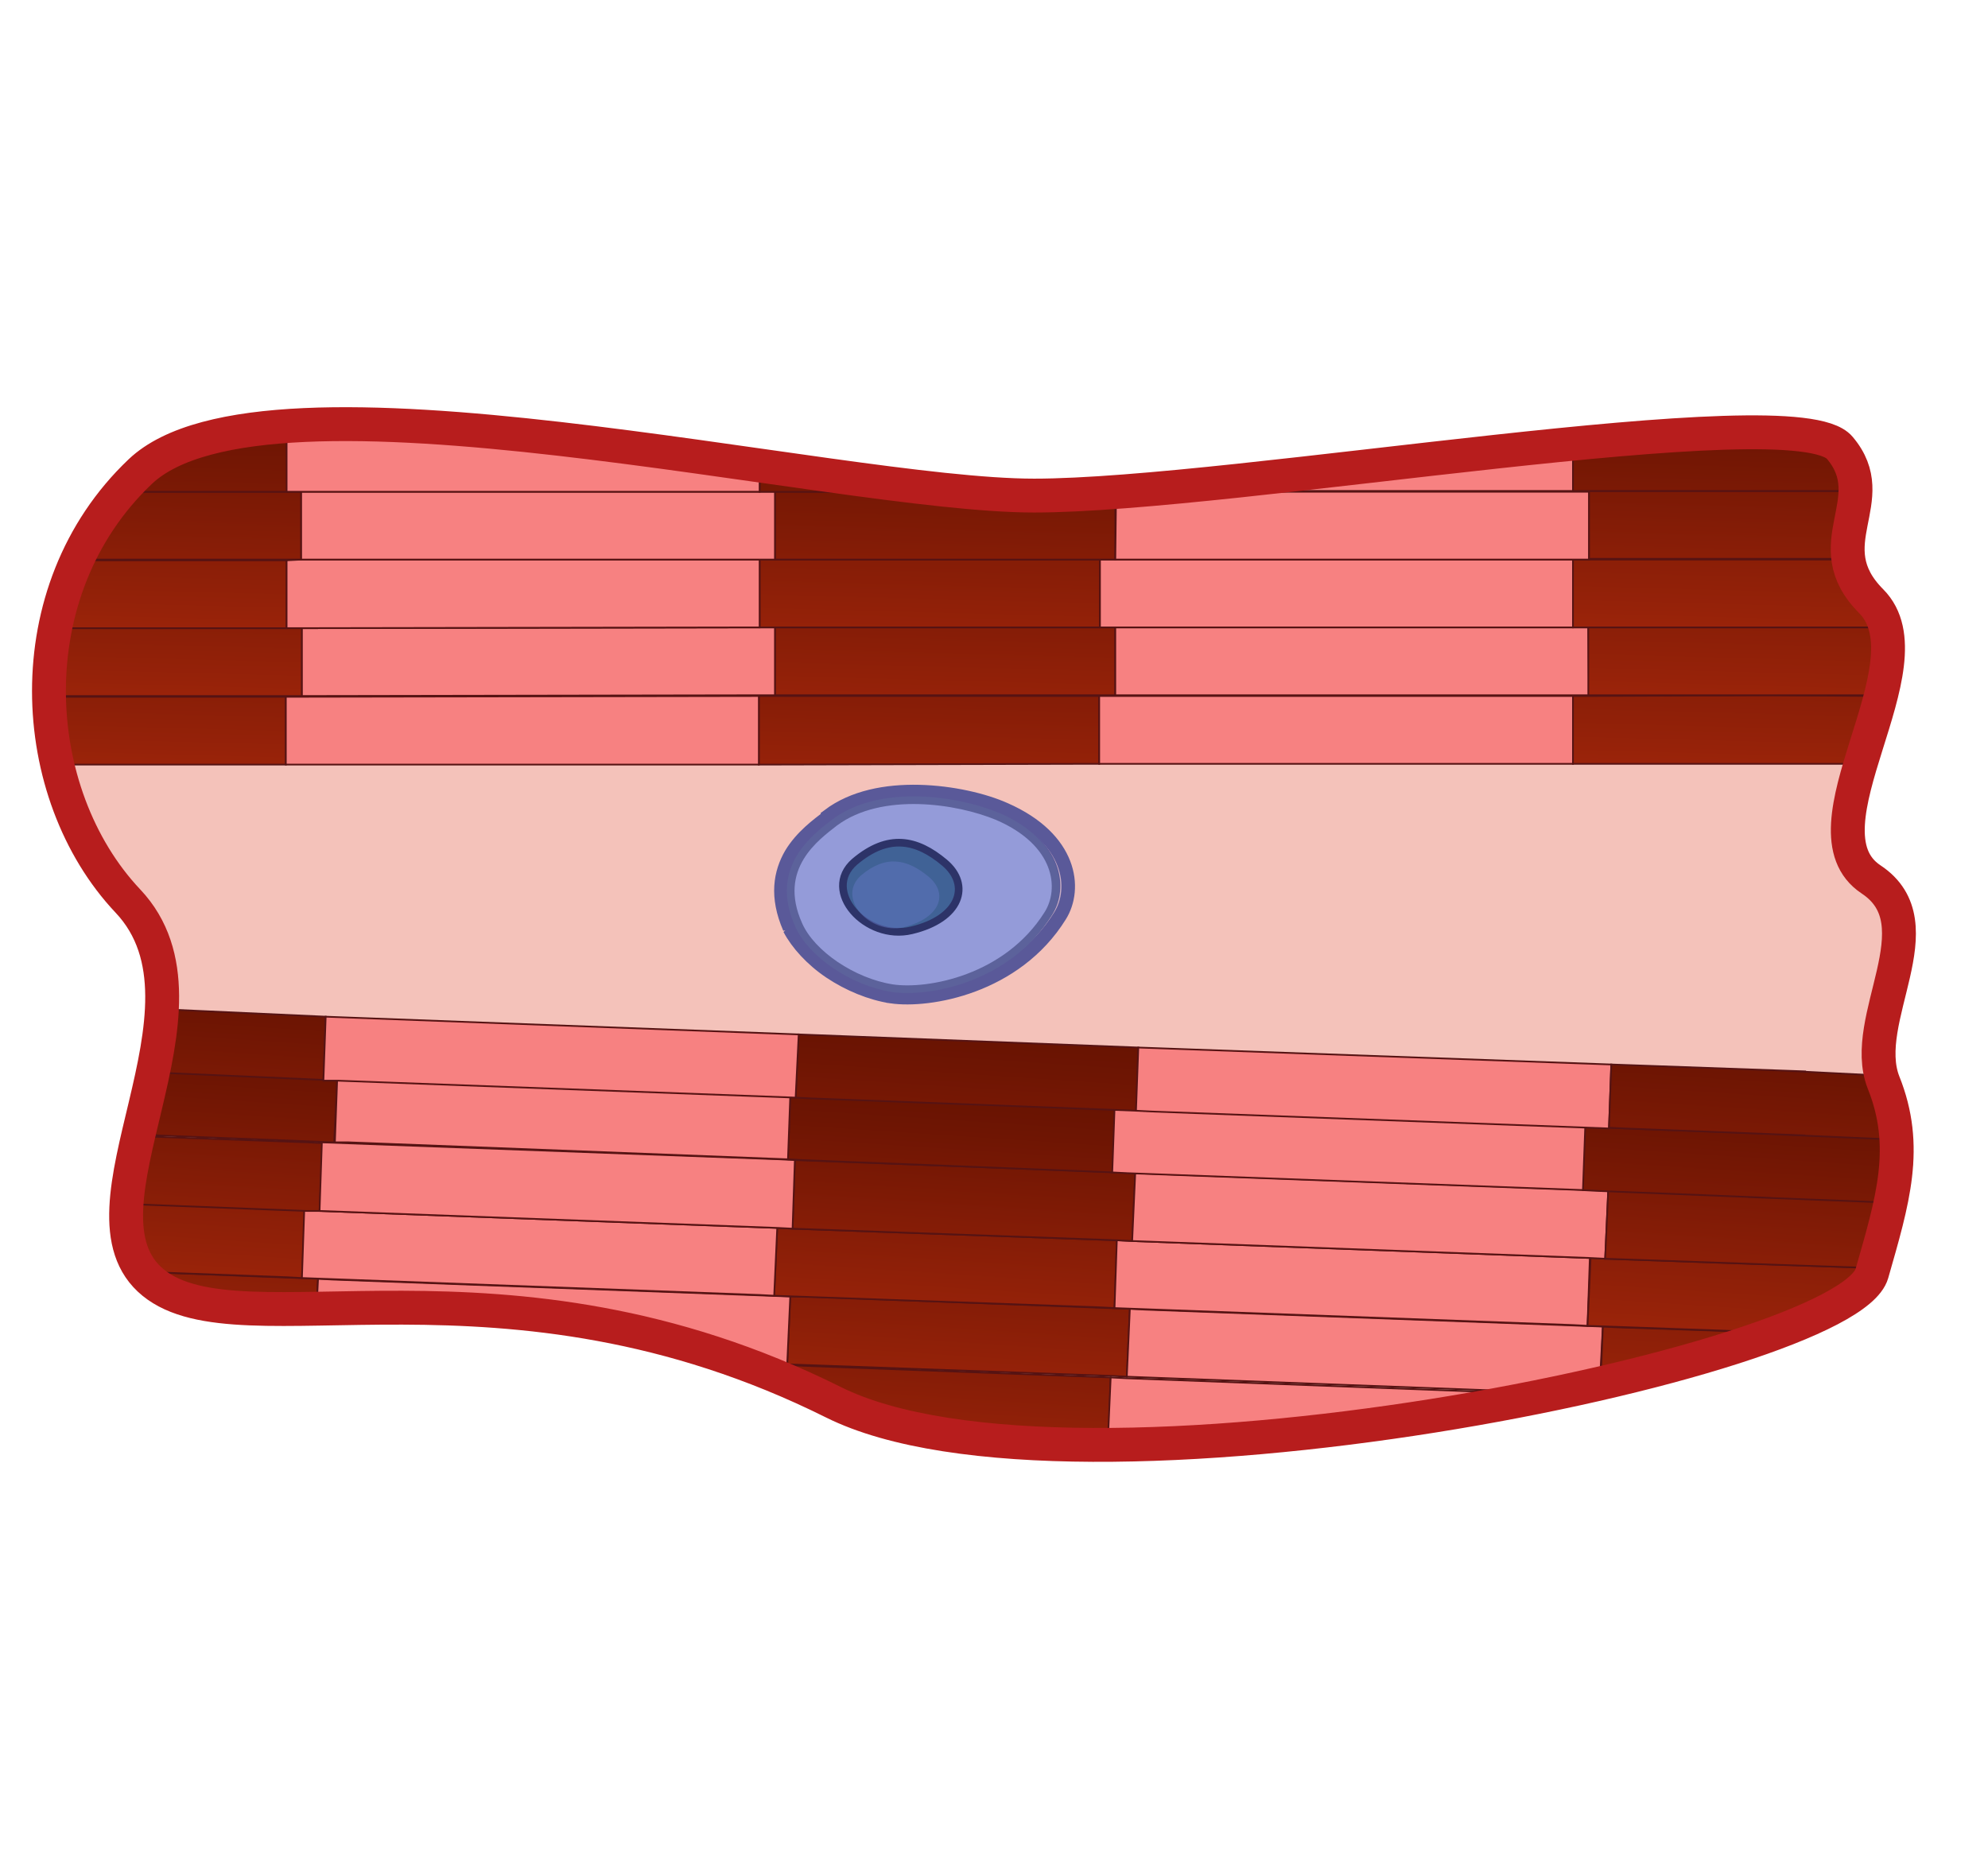 <svg width="150" height="140" viewBox="0 0 150 140" fill="none" xmlns="http://www.w3.org/2000/svg">
<g clip-path="url(#clip0)">
<path d="M141.243 96.091C139.334 102.781 80.913 114.822 62.867 105.806C37.994 93.415 18.212 102.199 11.561 96.789C4.909 91.379 17.287 76.081 9.652 67.995C2.017 59.909 1.091 44.61 10.577 35.593C20.063 26.577 62.867 37.397 78.021 37.397C93.176 37.397 135.458 29.776 138.813 33.79C142.168 37.746 136.904 41.062 141.185 45.366C145.928 50.136 135.458 62.585 141.185 66.366C146.275 69.74 140.259 76.895 142.11 81.665C144.077 86.551 142.804 90.623 141.243 96.091Z" fill="#F4C2BA"/>
<path d="M83.805 103.944L59.28 103.014L58.124 102.955V103.653C59.685 104.293 61.247 104.991 62.809 105.748C65.99 107.318 70.386 108.249 75.476 108.656L82.475 108.889H83.169C83.343 108.889 83.458 108.889 83.632 108.889L83.805 103.944Z" fill="url(#paint0_linear)" stroke="#561313" stroke-width="0.128" stroke-miterlimit="10"/>
<path d="M83.805 103.944L83.574 109.063C94.275 109.005 106.595 107.376 117.122 105.224L84.962 104.002L83.805 103.944Z" fill="#F78181" stroke="#561313" stroke-width="0.128" stroke-miterlimit="10"/>
<path d="M11.56 96.847C13.99 98.825 18.27 98.883 23.881 98.825L23.997 96.498L10.693 95.975C10.924 96.266 11.213 96.557 11.56 96.847Z" fill="url(#paint1_linear)" stroke="#561313" stroke-width="0.128" stroke-miterlimit="10"/>
<path d="M59.627 97.836L59.396 102.955L83.921 103.828L85.02 103.886L85.251 98.767L60.726 97.836H59.627Z" fill="url(#paint2_linear)" stroke="#561313" stroke-width="0.128" stroke-miterlimit="10"/>
<path d="M120.94 100.105L86.408 98.825L85.251 98.767L85.02 103.886L117.585 105.108C118.684 104.875 119.725 104.642 120.709 104.41L120.94 100.105Z" fill="#F78181" stroke="#561313" stroke-width="0.128" stroke-miterlimit="10"/>
<path d="M59.396 102.955L59.627 97.836L25.096 96.557L23.997 96.498L23.881 98.825C32.037 98.709 43.084 98.243 55.752 102.839L58.297 102.955H59.396Z" fill="#F78181" stroke="#561313" stroke-width="0.128" stroke-miterlimit="10"/>
<path d="M120.94 100.105L120.766 104.41C125.972 103.188 130.542 101.908 134.07 100.57L122.097 100.163L120.94 100.105Z" fill="url(#paint3_linear)" stroke="#561313" stroke-width="0.128" stroke-miterlimit="10"/>
<path d="M22.782 96.44L23.013 91.321L9.536 90.798C9.363 92.834 9.652 94.637 10.751 95.975L21.683 96.382L22.782 96.44Z" fill="url(#paint4_linear)" stroke="#561313" stroke-width="0.128" stroke-miterlimit="10"/>
<path d="M59.801 92.717L58.644 92.659L58.413 97.778L82.938 98.651L84.095 98.709L84.268 93.59L59.801 92.717Z" fill="url(#paint5_linear)" stroke="#561313" stroke-width="0.128" stroke-miterlimit="10"/>
<path d="M84.268 93.59L84.094 98.709L118.684 99.989L119.783 100.047L119.957 94.928L85.425 93.648L84.268 93.59Z" fill="#F78181" stroke="#561313" stroke-width="0.128" stroke-miterlimit="10"/>
<path d="M24.112 91.379L22.955 91.321L22.782 96.44L57.313 97.72L58.413 97.778L58.644 92.659L24.112 91.379Z" fill="#F78181" stroke="#561313" stroke-width="0.128" stroke-miterlimit="10"/>
<path d="M141.242 96.091C141.3 95.975 141.3 95.8 141.358 95.684L134.764 95.451L121.171 94.986L120.014 94.928L119.783 100.047L132.798 100.512L134.012 100.57C138.177 99 140.838 97.429 141.242 96.091Z" fill="url(#paint6_linear)" stroke="#561313" stroke-width="0.128" stroke-miterlimit="10"/>
<path d="M24.113 91.379L24.344 86.26L23.187 86.202L10.462 85.737C10.057 87.54 9.71 89.285 9.594 90.856L23.071 91.379H24.113Z" fill="url(#paint7_linear)" stroke="#561313" stroke-width="0.128" stroke-miterlimit="10"/>
<path d="M84.5 88.471L59.975 87.54L59.801 92.717L84.268 93.59L85.425 93.648L85.656 88.529L84.5 88.471Z" fill="url(#paint8_linear)" stroke="#561313" stroke-width="0.128" stroke-miterlimit="10"/>
<path d="M85.656 88.529L85.425 93.648L119.957 94.928L121.114 94.986L121.345 89.809H120.188L85.656 88.529Z" fill="#F78181" stroke="#561313" stroke-width="0.128" stroke-miterlimit="10"/>
<path d="M58.818 87.482L24.286 86.202L24.112 91.379L58.644 92.659L59.801 92.717L59.974 87.54L58.818 87.482Z" fill="#F78181" stroke="#561313" stroke-width="0.128" stroke-miterlimit="10"/>
<path d="M134.533 90.332L132.971 90.274L121.345 89.867L121.114 94.986L132.74 95.393L134.302 95.451L141.3 95.684C141.821 93.881 142.284 92.194 142.631 90.565L134.533 90.332Z" fill="url(#paint9_linear)" stroke="#561313" stroke-width="0.128" stroke-miterlimit="10"/>
<path d="M25.443 81.374L11.503 80.85C11.156 82.479 10.751 84.05 10.404 85.621L25.211 86.202L25.443 81.374Z" fill="url(#paint10_linear)" stroke="#561313" stroke-width="0.128" stroke-miterlimit="10"/>
<path d="M59.627 82.712L59.454 87.482L60.553 87.54L84.037 88.471L84.268 83.701L59.627 82.712Z" fill="url(#paint11_linear)" stroke="#561313" stroke-width="0.128" stroke-miterlimit="10"/>
<path d="M83.921 88.471L85.078 88.529L119.609 89.809L119.783 84.981L84.094 83.701L83.921 88.471Z" fill="#F78181" stroke="#561313" stroke-width="0.128" stroke-miterlimit="10"/>
<path d="M25.443 81.374L25.269 86.202H26.31L59.454 87.482L59.627 82.712L25.443 81.374Z" fill="#F78181" stroke="#561313" stroke-width="0.128" stroke-miterlimit="10"/>
<path d="M144.25 85.969L132.103 85.504L133.723 85.562L119.61 85.039L119.436 89.809L120.535 89.867L133.607 90.391L131.872 90.332L143.788 90.798C144.192 89.111 144.366 87.54 144.25 85.969Z" fill="url(#paint12_linear)" stroke="#561313" stroke-width="0.128" stroke-miterlimit="10"/>
<path d="M24.575 76.72L11.85 76.139C11.792 77.709 11.503 79.28 11.156 80.909L24.401 81.49L24.575 76.72Z" fill="url(#paint13_linear)" stroke="#561313" stroke-width="0.128" stroke-miterlimit="10"/>
<path d="M60.264 78.058L60.032 82.828L61.189 82.886L85.714 83.817L85.888 79.047L60.264 78.058Z" fill="url(#paint14_linear)" stroke="#561313" stroke-width="0.128" stroke-miterlimit="10"/>
<path d="M85.714 83.817L86.871 83.875L121.403 85.155L121.576 80.327L85.888 79.047L85.714 83.817Z" fill="#F78181" stroke="#561313" stroke-width="0.128" stroke-miterlimit="10"/>
<path d="M24.575 76.72L24.402 81.549H25.501L60.032 82.828L60.264 78.058L24.575 76.72Z" fill="#F78181" stroke="#561313" stroke-width="0.128" stroke-miterlimit="10"/>
<path d="M142.631 81.199L134.591 80.792L136.268 80.85L121.576 80.327L121.403 85.097L122.559 85.155L136.21 85.679L134.417 85.621L143.787 86.028C143.73 84.632 143.44 83.235 142.804 81.723C142.746 81.607 142.688 81.374 142.631 81.199Z" fill="url(#paint15_linear)" stroke="#561313" stroke-width="0.128" stroke-miterlimit="10"/>
<path d="M21.567 57.698V52.579H3C3.058 54.325 3.231 56.07 3.636 57.698H20.41H21.567Z" fill="url(#paint16_linear)" stroke="#561313" stroke-width="0.128" stroke-miterlimit="10"/>
<path d="M58.413 52.521H57.256V57.698L81.781 57.64H82.938V52.521H58.413Z" fill="url(#paint17_linear)" stroke="#561313" stroke-width="0.128" stroke-miterlimit="10"/>
<path d="M82.938 52.521V57.64H117.527H118.684V52.521H84.095H82.938Z" fill="#F78181" stroke="#561313" stroke-width="0.128" stroke-miterlimit="10"/>
<path d="M22.724 52.579H21.567V57.698H56.157H57.256V52.521L22.724 52.579Z" fill="#F78181" stroke="#561313" stroke-width="0.128" stroke-miterlimit="10"/>
<path d="M133.434 52.463L119.841 52.521H118.684V57.64H131.757H140.491C140.896 56.361 141.358 55.081 141.705 53.801V52.521L133.434 52.463Z" fill="url(#paint18_linear)" stroke="#561313" stroke-width="0.128" stroke-miterlimit="10"/>
<path d="M21.625 52.522H22.782V47.403H3.521C3.521 47.519 3.463 47.635 3.463 47.752V52.522H21.625Z" fill="url(#paint19_linear)" stroke="#561313" stroke-width="0.128" stroke-miterlimit="10"/>
<path d="M59.627 47.344H58.47V52.463H82.995H84.152V47.344H59.627Z" fill="url(#paint20_linear)" stroke="#561313" stroke-width="0.128" stroke-miterlimit="10"/>
<path d="M84.152 47.344V52.463H118.742H119.899L119.841 47.344H85.309H84.152Z" fill="#F78181" stroke="#561313" stroke-width="0.128" stroke-miterlimit="10"/>
<path d="M23.939 47.402H22.782V52.521L57.372 52.463H58.471V47.344L23.939 47.402Z" fill="#F78181" stroke="#561313" stroke-width="0.128" stroke-miterlimit="10"/>
<path d="M120.998 47.344H119.841V52.463H132.913H141.705H142.052C142.515 50.543 142.747 48.798 142.342 47.344H134.649H120.998Z" fill="url(#paint21_linear)" stroke="#561313" stroke-width="0.128" stroke-miterlimit="10"/>
<path d="M21.625 47.403V42.283H5.256C4.446 43.912 3.868 45.657 3.521 47.403H20.468H21.625Z" fill="url(#paint22_linear)" stroke="#561313" stroke-width="0.128" stroke-miterlimit="10"/>
<path d="M58.471 42.225H57.314V47.344H81.839H82.996V42.225H58.471Z" fill="url(#paint23_linear)" stroke="#561313" stroke-width="0.128" stroke-miterlimit="10"/>
<path d="M82.996 42.225V47.344H117.585H118.684V42.225H84.153H82.996Z" fill="#F78181" stroke="#561313" stroke-width="0.128" stroke-miterlimit="10"/>
<path d="M22.724 42.225L21.625 42.283V47.402L56.215 47.344H57.314V42.225H22.724Z" fill="#F78181" stroke="#561313" stroke-width="0.128" stroke-miterlimit="10"/>
<path d="M119.841 42.225H118.684V47.344H131.757H140.549H141.705V46.006C141.59 45.831 141.416 45.657 141.243 45.483C140.028 44.319 139.565 43.214 139.45 42.225H133.492H119.841Z" fill="url(#paint24_linear)" stroke="#561313" stroke-width="0.128" stroke-miterlimit="10"/>
<path d="M22.724 42.225V37.106H21.567H8.726C7.28 38.677 6.124 40.422 5.256 42.225H21.625H22.724Z" fill="url(#paint25_linear)" stroke="#561313" stroke-width="0.128" stroke-miterlimit="10"/>
<path d="M58.471 42.225H82.996H84.153V37.222C81.955 37.397 79.93 37.455 78.253 37.455C76.46 37.455 74.32 37.339 71.89 37.106H58.471V42.225Z" fill="url(#paint26_linear)" stroke="#561313" stroke-width="0.128" stroke-miterlimit="10"/>
<path d="M84.153 42.225H118.742H119.899V37.106H118.742H86.177C85.483 37.164 84.847 37.222 84.211 37.222L84.153 42.225Z" fill="#F78181" stroke="#561313" stroke-width="0.128" stroke-miterlimit="10"/>
<path d="M57.314 37.106H22.724V42.225H57.314H58.471V37.106H57.314Z" fill="#F78181" stroke="#561313" stroke-width="0.128" stroke-miterlimit="10"/>
<path d="M131.525 37.048H119.899V42.167H131.525H133.087H139.45C139.218 40.364 139.97 38.735 140.028 37.048H133.087H131.525Z" fill="url(#paint27_linear)" stroke="#561313" stroke-width="0.128" stroke-miterlimit="10"/>
<path d="M21.625 32.336H18.097C13.585 32.743 12.313 33.79 10.23 35.652C9.71 36.117 9.247 36.641 8.784 37.106H21.683L21.625 32.336Z" fill="url(#paint28_linear)" stroke="#561313" stroke-width="0.128" stroke-miterlimit="10"/>
<path d="M57.314 37.106H58.471H71.89C67.725 36.699 62.693 36.059 57.314 35.303V37.106Z" fill="url(#paint29_linear)" stroke="#561313" stroke-width="0.128" stroke-miterlimit="10"/>
<path d="M86.119 37.048H118.684V33.732C107.868 34.779 95.374 36.35 86.119 37.048Z" fill="#F78181" stroke="#561313" stroke-width="0.128" stroke-miterlimit="10"/>
<path d="M21.625 37.106H22.724H57.314V35.303C48.869 34.139 39.556 32.859 31.169 32.336H21.625V37.106Z" fill="#F78181" stroke="#561313" stroke-width="0.128" stroke-miterlimit="10"/>
<path d="M118.684 33.732V37.048H119.841H133.492H131.699H139.97C139.97 36.001 139.739 34.954 138.755 33.848C137.194 32.045 130.368 32.569 118.684 33.732Z" fill="url(#paint30_linear)" stroke="#561313" stroke-width="0.128" stroke-miterlimit="10"/>
<path d="M67.263 75.208C70.097 75.615 76.633 74.51 79.988 69.1C81.26 67.064 80.856 63.283 75.823 61.072C74.262 60.374 71.832 59.793 69.345 59.734C66.858 59.676 64.371 60.142 62.52 61.538L67.263 75.208ZM67.263 75.208C65.701 74.975 64.023 74.277 62.635 73.346C61.247 72.416 60.148 71.194 59.57 70.089L67.263 75.208ZM59.685 64.446C58.876 65.842 58.529 67.646 59.57 70.031L59.685 64.446ZM59.685 64.446C60.495 63.108 61.71 62.236 62.462 61.654L59.685 64.446ZM59.685 64.446L62.462 61.654L59.685 64.446ZM62.404 61.654C62.462 61.596 62.462 61.596 62.462 61.596L62.404 61.654Z" fill="#8B92D2" fill-opacity="0.4" stroke="#5A5999" stroke-width="1.023"/>
<path d="M67.32 74.743C70.097 75.15 76.228 74.044 79.409 68.984C80.624 67.064 80.277 63.399 75.476 61.421C72.468 60.142 66.453 59.211 62.867 61.887C61.478 62.934 58.066 65.377 60.09 69.914C60.958 72.125 64.197 74.335 67.32 74.743Z" fill="#5A5999"/>
<path d="M67.32 74.568C70.039 74.975 75.997 73.87 79.062 68.984C80.277 67.064 79.872 63.574 75.245 61.596C72.295 60.374 66.511 59.444 62.982 62.061C61.652 63.108 58.297 65.435 60.264 69.798C61.247 72.008 64.37 74.103 67.32 74.568Z" fill="#949BD9" stroke="#5C629B" stroke-width="0.577" stroke-miterlimit="10" stroke-linecap="round" stroke-linejoin="round"/>
<path d="M68.767 70.205C72.469 69.333 73.278 66.773 71.254 65.086C69.171 63.341 67.031 62.876 64.486 65.028C61.941 67.238 65.354 71.02 68.767 70.205Z" fill="#406296" stroke="#2D3368" stroke-width="0.577" stroke-miterlimit="10" stroke-linecap="round" stroke-linejoin="round"/>
<path opacity="0.5" d="M68.188 69.972C70.965 69.274 71.601 67.413 70.039 66.133C68.477 64.853 66.858 64.446 64.949 66.075C63.098 67.762 65.585 70.554 68.188 69.972Z" fill="#6277C2"/>
<path d="M141.243 96.091C139.334 102.781 80.913 114.822 62.867 105.806C37.994 93.415 18.212 102.199 11.561 96.789C4.909 91.379 17.287 76.081 9.652 67.995C2.017 59.909 1.091 44.61 10.577 35.593C20.063 26.577 62.867 37.397 78.021 37.397C93.176 37.397 135.458 29.776 138.813 33.79C142.168 37.746 136.904 41.062 141.185 45.366C145.928 50.136 135.458 62.585 141.185 66.366C146.275 69.74 140.259 76.895 142.11 81.665C144.077 86.551 142.804 90.623 141.243 96.091Z" stroke="#B71D1D" stroke-width="2.556"/>
</g>
<defs>
<linearGradient id="paint0_linear" x1="72.277" y1="88.682" x2="68.464" y2="146.5" gradientUnits="userSpaceOnUse">
<stop offset="1.89831e-07" stop-color="#5E1000"/>
<stop offset="0.12" stop-color="#6E1503"/>
<stop offset="0.352" stop-color="#962209"/>
<stop offset="0.498" stop-color="#B32B0E"/>
<stop offset="0.524" stop-color="#AE2A0E"/>
<stop offset="0.724" stop-color="#8B220B"/>
<stop offset="0.887" stop-color="#761D0A"/>
<stop offset="0.995" stop-color="#6E1B09"/>
</linearGradient>
<linearGradient id="paint1_linear" x1="18.682" y1="79.541" x2="14.796" y2="138.475" gradientUnits="userSpaceOnUse">
<stop offset="1.89831e-07" stop-color="#5E1000"/>
<stop offset="0.12" stop-color="#6E1503"/>
<stop offset="0.352" stop-color="#962209"/>
<stop offset="0.498" stop-color="#B32B0E"/>
<stop offset="0.524" stop-color="#AE2A0E"/>
<stop offset="0.724" stop-color="#8B220B"/>
<stop offset="0.887" stop-color="#761D0A"/>
<stop offset="0.995" stop-color="#6E1B09"/>
</linearGradient>
<linearGradient id="paint2_linear" x1="73.694" y1="83.496" x2="69.882" y2="141.313" gradientUnits="userSpaceOnUse">
<stop offset="1.89831e-07" stop-color="#5E1000"/>
<stop offset="0.12" stop-color="#6E1503"/>
<stop offset="0.352" stop-color="#962209"/>
<stop offset="0.498" stop-color="#B32B0E"/>
<stop offset="0.524" stop-color="#AE2A0E"/>
<stop offset="0.724" stop-color="#8B220B"/>
<stop offset="0.887" stop-color="#761D0A"/>
<stop offset="0.995" stop-color="#6E1B09"/>
</linearGradient>
<linearGradient id="paint3_linear" x1="128.882" y1="82.841" x2="124.898" y2="143.255" gradientUnits="userSpaceOnUse">
<stop offset="1.89831e-07" stop-color="#5E1000"/>
<stop offset="0.12" stop-color="#6E1503"/>
<stop offset="0.352" stop-color="#962209"/>
<stop offset="0.498" stop-color="#B32B0E"/>
<stop offset="0.524" stop-color="#AE2A0E"/>
<stop offset="0.724" stop-color="#8B220B"/>
<stop offset="0.887" stop-color="#761D0A"/>
<stop offset="0.995" stop-color="#6E1B09"/>
</linearGradient>
<linearGradient id="paint4_linear" x1="17.669" y1="74.371" x2="13.783" y2="133.305" gradientUnits="userSpaceOnUse">
<stop offset="1.89831e-07" stop-color="#5E1000"/>
<stop offset="0.12" stop-color="#6E1503"/>
<stop offset="0.352" stop-color="#962209"/>
<stop offset="0.498" stop-color="#B32B0E"/>
<stop offset="0.524" stop-color="#AE2A0E"/>
<stop offset="0.724" stop-color="#8B220B"/>
<stop offset="0.887" stop-color="#761D0A"/>
<stop offset="0.995" stop-color="#6E1B09"/>
</linearGradient>
<linearGradient id="paint5_linear" x1="72.734" y1="78.329" x2="68.922" y2="136.147" gradientUnits="userSpaceOnUse">
<stop offset="1.89831e-07" stop-color="#5E1000"/>
<stop offset="0.12" stop-color="#6E1503"/>
<stop offset="0.352" stop-color="#962209"/>
<stop offset="0.498" stop-color="#B32B0E"/>
<stop offset="0.524" stop-color="#AE2A0E"/>
<stop offset="0.724" stop-color="#8B220B"/>
<stop offset="0.887" stop-color="#761D0A"/>
<stop offset="0.995" stop-color="#6E1B09"/>
</linearGradient>
<linearGradient id="paint6_linear" x1="132.044" y1="77.947" x2="128.061" y2="138.36" gradientUnits="userSpaceOnUse">
<stop offset="1.89831e-07" stop-color="#5E1000"/>
<stop offset="0.12" stop-color="#6E1503"/>
<stop offset="0.352" stop-color="#962209"/>
<stop offset="0.498" stop-color="#B32B0E"/>
<stop offset="0.524" stop-color="#AE2A0E"/>
<stop offset="0.724" stop-color="#8B220B"/>
<stop offset="0.887" stop-color="#761D0A"/>
<stop offset="0.995" stop-color="#6E1B09"/>
</linearGradient>
<linearGradient id="paint7_linear" x1="18.118" y1="74.54" x2="14.253" y2="133.147" gradientUnits="userSpaceOnUse">
<stop offset="1.89831e-07" stop-color="#5E1000"/>
<stop offset="0.12" stop-color="#6E1503"/>
<stop offset="0.352" stop-color="#962209"/>
<stop offset="0.498" stop-color="#B32B0E"/>
<stop offset="0.524" stop-color="#AE2A0E"/>
<stop offset="0.724" stop-color="#8B220B"/>
<stop offset="0.887" stop-color="#761D0A"/>
<stop offset="0.995" stop-color="#6E1B09"/>
</linearGradient>
<linearGradient id="paint8_linear" x1="73.685" y1="78.369" x2="69.872" y2="136.186" gradientUnits="userSpaceOnUse">
<stop offset="1.89831e-07" stop-color="#5E1000"/>
<stop offset="0.12" stop-color="#6E1503"/>
<stop offset="0.352" stop-color="#962209"/>
<stop offset="0.498" stop-color="#B32B0E"/>
<stop offset="0.524" stop-color="#AE2A0E"/>
<stop offset="0.724" stop-color="#8B220B"/>
<stop offset="0.887" stop-color="#761D0A"/>
<stop offset="0.995" stop-color="#6E1B09"/>
</linearGradient>
<linearGradient id="paint9_linear" x1="132.954" y1="78.33" x2="129.01" y2="138.144" gradientUnits="userSpaceOnUse">
<stop offset="1.89831e-07" stop-color="#5E1000"/>
<stop offset="0.12" stop-color="#6E1503"/>
<stop offset="0.352" stop-color="#962209"/>
<stop offset="0.498" stop-color="#B32B0E"/>
<stop offset="0.524" stop-color="#AE2A0E"/>
<stop offset="0.724" stop-color="#8B220B"/>
<stop offset="0.887" stop-color="#761D0A"/>
<stop offset="0.995" stop-color="#6E1B09"/>
</linearGradient>
<linearGradient id="paint10_linear" x1="18.75" y1="74.427" x2="14.85" y2="133.566" gradientUnits="userSpaceOnUse">
<stop offset="1.89831e-07" stop-color="#5E1000"/>
<stop offset="0.12" stop-color="#6E1503"/>
<stop offset="0.352" stop-color="#962209"/>
<stop offset="0.498" stop-color="#B32B0E"/>
<stop offset="0.524" stop-color="#AE2A0E"/>
<stop offset="0.724" stop-color="#8B220B"/>
<stop offset="0.887" stop-color="#761D0A"/>
<stop offset="0.995" stop-color="#6E1B09"/>
</linearGradient>
<linearGradient id="paint11_linear" x1="72.429" y1="78.351" x2="68.666" y2="135.424" gradientUnits="userSpaceOnUse">
<stop offset="1.89831e-07" stop-color="#5E1000"/>
<stop offset="0.12" stop-color="#6E1503"/>
<stop offset="0.352" stop-color="#962209"/>
<stop offset="0.498" stop-color="#B32B0E"/>
<stop offset="0.524" stop-color="#AE2A0E"/>
<stop offset="0.724" stop-color="#8B220B"/>
<stop offset="0.887" stop-color="#761D0A"/>
<stop offset="0.995" stop-color="#6E1B09"/>
</linearGradient>
<linearGradient id="paint12_linear" x1="132.572" y1="78.504" x2="128.592" y2="138.862" gradientUnits="userSpaceOnUse">
<stop offset="1.89831e-07" stop-color="#5E1000"/>
<stop offset="0.12" stop-color="#6E1503"/>
<stop offset="0.352" stop-color="#962209"/>
<stop offset="0.498" stop-color="#B32B0E"/>
<stop offset="0.524" stop-color="#AE2A0E"/>
<stop offset="0.724" stop-color="#8B220B"/>
<stop offset="0.887" stop-color="#761D0A"/>
<stop offset="0.995" stop-color="#6E1B09"/>
</linearGradient>
<linearGradient id="paint13_linear" x1="18.661" y1="69.963" x2="14.844" y2="127.85" gradientUnits="userSpaceOnUse">
<stop offset="1.89831e-07" stop-color="#5E1000"/>
<stop offset="0.12" stop-color="#6E1503"/>
<stop offset="0.352" stop-color="#962209"/>
<stop offset="0.498" stop-color="#B32B0E"/>
<stop offset="0.524" stop-color="#AE2A0E"/>
<stop offset="0.724" stop-color="#8B220B"/>
<stop offset="0.887" stop-color="#761D0A"/>
<stop offset="0.995" stop-color="#6E1B09"/>
</linearGradient>
<linearGradient id="paint14_linear" x1="73.554" y1="73.604" x2="69.743" y2="131.405" gradientUnits="userSpaceOnUse">
<stop offset="1.89831e-07" stop-color="#5E1000"/>
<stop offset="0.12" stop-color="#6E1503"/>
<stop offset="0.352" stop-color="#962209"/>
<stop offset="0.498" stop-color="#B32B0E"/>
<stop offset="0.524" stop-color="#AE2A0E"/>
<stop offset="0.724" stop-color="#8B220B"/>
<stop offset="0.887" stop-color="#761D0A"/>
<stop offset="0.995" stop-color="#6E1B09"/>
</linearGradient>
<linearGradient id="paint15_linear" x1="133.406" y1="73.977" x2="129.492" y2="133.341" gradientUnits="userSpaceOnUse">
<stop offset="1.89831e-07" stop-color="#5E1000"/>
<stop offset="0.12" stop-color="#6E1503"/>
<stop offset="0.352" stop-color="#962209"/>
<stop offset="0.498" stop-color="#B32B0E"/>
<stop offset="0.524" stop-color="#AE2A0E"/>
<stop offset="0.724" stop-color="#8B220B"/>
<stop offset="0.887" stop-color="#761D0A"/>
<stop offset="0.995" stop-color="#6E1B09"/>
</linearGradient>
<linearGradient id="paint16_linear" x1="13.063" y1="36.035" x2="11.521" y2="94.066" gradientUnits="userSpaceOnUse">
<stop offset="1.89831e-07" stop-color="#5E1000"/>
<stop offset="0.12" stop-color="#6E1503"/>
<stop offset="0.352" stop-color="#962209"/>
<stop offset="0.498" stop-color="#B32B0E"/>
<stop offset="0.524" stop-color="#AE2A0E"/>
<stop offset="0.724" stop-color="#8B220B"/>
<stop offset="0.887" stop-color="#761D0A"/>
<stop offset="0.995" stop-color="#6E1B09"/>
</linearGradient>
<linearGradient id="paint17_linear" x1="70.798" y1="37.815" x2="69.27" y2="95.324" gradientUnits="userSpaceOnUse">
<stop offset="1.89831e-07" stop-color="#5E1000"/>
<stop offset="0.12" stop-color="#6E1503"/>
<stop offset="0.352" stop-color="#962209"/>
<stop offset="0.498" stop-color="#B32B0E"/>
<stop offset="0.524" stop-color="#AE2A0E"/>
<stop offset="0.724" stop-color="#8B220B"/>
<stop offset="0.887" stop-color="#761D0A"/>
<stop offset="0.995" stop-color="#6E1B09"/>
</linearGradient>
<linearGradient id="paint18_linear" x1="130.858" y1="35.546" x2="129.282" y2="94.852" gradientUnits="userSpaceOnUse">
<stop offset="1.89831e-07" stop-color="#5E1000"/>
<stop offset="0.12" stop-color="#6E1503"/>
<stop offset="0.352" stop-color="#962209"/>
<stop offset="0.498" stop-color="#B32B0E"/>
<stop offset="0.524" stop-color="#AE2A0E"/>
<stop offset="0.724" stop-color="#8B220B"/>
<stop offset="0.887" stop-color="#761D0A"/>
<stop offset="0.995" stop-color="#6E1B09"/>
</linearGradient>
<linearGradient id="paint19_linear" x1="13.88" y1="30.833" x2="12.338" y2="88.883" gradientUnits="userSpaceOnUse">
<stop offset="1.89831e-07" stop-color="#5E1000"/>
<stop offset="0.12" stop-color="#6E1503"/>
<stop offset="0.352" stop-color="#962209"/>
<stop offset="0.498" stop-color="#B32B0E"/>
<stop offset="0.524" stop-color="#AE2A0E"/>
<stop offset="0.724" stop-color="#8B220B"/>
<stop offset="0.887" stop-color="#761D0A"/>
<stop offset="0.995" stop-color="#6E1B09"/>
</linearGradient>
<linearGradient id="paint20_linear" x1="72.004" y1="32.628" x2="70.476" y2="90.137" gradientUnits="userSpaceOnUse">
<stop offset="1.89831e-07" stop-color="#5E1000"/>
<stop offset="0.12" stop-color="#6E1503"/>
<stop offset="0.352" stop-color="#962209"/>
<stop offset="0.498" stop-color="#B32B0E"/>
<stop offset="0.524" stop-color="#AE2A0E"/>
<stop offset="0.724" stop-color="#8B220B"/>
<stop offset="0.887" stop-color="#761D0A"/>
<stop offset="0.995" stop-color="#6E1B09"/>
</linearGradient>
<linearGradient id="paint21_linear" x1="131.925" y1="30.358" x2="130.349" y2="89.657" gradientUnits="userSpaceOnUse">
<stop offset="1.89831e-07" stop-color="#5E1000"/>
<stop offset="0.12" stop-color="#6E1503"/>
<stop offset="0.352" stop-color="#962209"/>
<stop offset="0.498" stop-color="#B32B0E"/>
<stop offset="0.524" stop-color="#AE2A0E"/>
<stop offset="0.724" stop-color="#8B220B"/>
<stop offset="0.887" stop-color="#761D0A"/>
<stop offset="0.995" stop-color="#6E1B09"/>
</linearGradient>
<linearGradient id="paint22_linear" x1="13.428" y1="25.73" x2="11.886" y2="83.764" gradientUnits="userSpaceOnUse">
<stop offset="1.89831e-07" stop-color="#5E1000"/>
<stop offset="0.12" stop-color="#6E1503"/>
<stop offset="0.352" stop-color="#962209"/>
<stop offset="0.498" stop-color="#B32B0E"/>
<stop offset="0.524" stop-color="#AE2A0E"/>
<stop offset="0.724" stop-color="#8B220B"/>
<stop offset="0.887" stop-color="#761D0A"/>
<stop offset="0.995" stop-color="#6E1B09"/>
</linearGradient>
<linearGradient id="paint23_linear" x1="70.836" y1="27.502" x2="69.308" y2="85.011" gradientUnits="userSpaceOnUse">
<stop offset="1.89831e-07" stop-color="#5E1000"/>
<stop offset="0.12" stop-color="#6E1503"/>
<stop offset="0.352" stop-color="#962209"/>
<stop offset="0.498" stop-color="#B32B0E"/>
<stop offset="0.524" stop-color="#AE2A0E"/>
<stop offset="0.724" stop-color="#8B220B"/>
<stop offset="0.887" stop-color="#761D0A"/>
<stop offset="0.995" stop-color="#6E1B09"/>
</linearGradient>
<linearGradient id="paint24_linear" x1="130.973" y1="25.247" x2="129.398" y2="84.522" gradientUnits="userSpaceOnUse">
<stop offset="1.89831e-07" stop-color="#5E1000"/>
<stop offset="0.12" stop-color="#6E1503"/>
<stop offset="0.352" stop-color="#962209"/>
<stop offset="0.498" stop-color="#B32B0E"/>
<stop offset="0.524" stop-color="#AE2A0E"/>
<stop offset="0.724" stop-color="#8B220B"/>
<stop offset="0.887" stop-color="#761D0A"/>
<stop offset="0.995" stop-color="#6E1B09"/>
</linearGradient>
<linearGradient id="paint25_linear" x1="14.645" y1="25.816" x2="13.112" y2="83.518" gradientUnits="userSpaceOnUse">
<stop offset="1.89831e-07" stop-color="#5E1000"/>
<stop offset="0.12" stop-color="#6E1503"/>
<stop offset="0.352" stop-color="#962209"/>
<stop offset="0.498" stop-color="#B32B0E"/>
<stop offset="0.524" stop-color="#AE2A0E"/>
<stop offset="0.724" stop-color="#8B220B"/>
<stop offset="0.887" stop-color="#761D0A"/>
<stop offset="0.995" stop-color="#6E1B09"/>
</linearGradient>
<linearGradient id="paint26_linear" x1="71.781" y1="27.467" x2="70.252" y2="84.985" gradientUnits="userSpaceOnUse">
<stop offset="1.89831e-07" stop-color="#5E1000"/>
<stop offset="0.12" stop-color="#6E1503"/>
<stop offset="0.352" stop-color="#962209"/>
<stop offset="0.498" stop-color="#B32B0E"/>
<stop offset="0.524" stop-color="#AE2A0E"/>
<stop offset="0.724" stop-color="#8B220B"/>
<stop offset="0.887" stop-color="#761D0A"/>
<stop offset="0.995" stop-color="#6E1B09"/>
</linearGradient>
<linearGradient id="paint27_linear" x1="130.375" y1="25.446" x2="128.816" y2="84.12" gradientUnits="userSpaceOnUse">
<stop offset="1.89831e-07" stop-color="#5E1000"/>
<stop offset="0.12" stop-color="#6E1503"/>
<stop offset="0.352" stop-color="#962209"/>
<stop offset="0.498" stop-color="#B32B0E"/>
<stop offset="0.524" stop-color="#AE2A0E"/>
<stop offset="0.724" stop-color="#8B220B"/>
<stop offset="0.887" stop-color="#761D0A"/>
<stop offset="0.995" stop-color="#6E1B09"/>
</linearGradient>
<linearGradient id="paint28_linear" x1="15.629" y1="25.685" x2="14.069" y2="84.416" gradientUnits="userSpaceOnUse">
<stop offset="1.89831e-07" stop-color="#5E1000"/>
<stop offset="0.12" stop-color="#6E1503"/>
<stop offset="0.352" stop-color="#962209"/>
<stop offset="0.498" stop-color="#B32B0E"/>
<stop offset="0.524" stop-color="#AE2A0E"/>
<stop offset="0.724" stop-color="#8B220B"/>
<stop offset="0.887" stop-color="#761D0A"/>
<stop offset="0.995" stop-color="#6E1B09"/>
</linearGradient>
<linearGradient id="paint29_linear" x1="64.945" y1="27.283" x2="63.426" y2="84.459" gradientUnits="userSpaceOnUse">
<stop offset="1.89831e-07" stop-color="#5E1000"/>
<stop offset="0.12" stop-color="#6E1503"/>
<stop offset="0.352" stop-color="#962209"/>
<stop offset="0.498" stop-color="#B32B0E"/>
<stop offset="0.524" stop-color="#AE2A0E"/>
<stop offset="0.724" stop-color="#8B220B"/>
<stop offset="0.887" stop-color="#761D0A"/>
<stop offset="0.995" stop-color="#6E1B09"/>
</linearGradient>
<linearGradient id="paint30_linear" x1="129.738" y1="25.291" x2="128.141" y2="85.383" gradientUnits="userSpaceOnUse">
<stop offset="1.89831e-07" stop-color="#5E1000"/>
<stop offset="0.12" stop-color="#6E1503"/>
<stop offset="0.352" stop-color="#962209"/>
<stop offset="0.498" stop-color="#B32B0E"/>
<stop offset="0.524" stop-color="#AE2A0E"/>
<stop offset="0.724" stop-color="#8B220B"/>
<stop offset="0.887" stop-color="#761D0A"/>
<stop offset="0.995" stop-color="#6E1B09"/>
</linearGradient>
<clipPath id="clip0">
<rect width="150" height="140" fill="white"/>
</clipPath>
</defs>
</svg>
